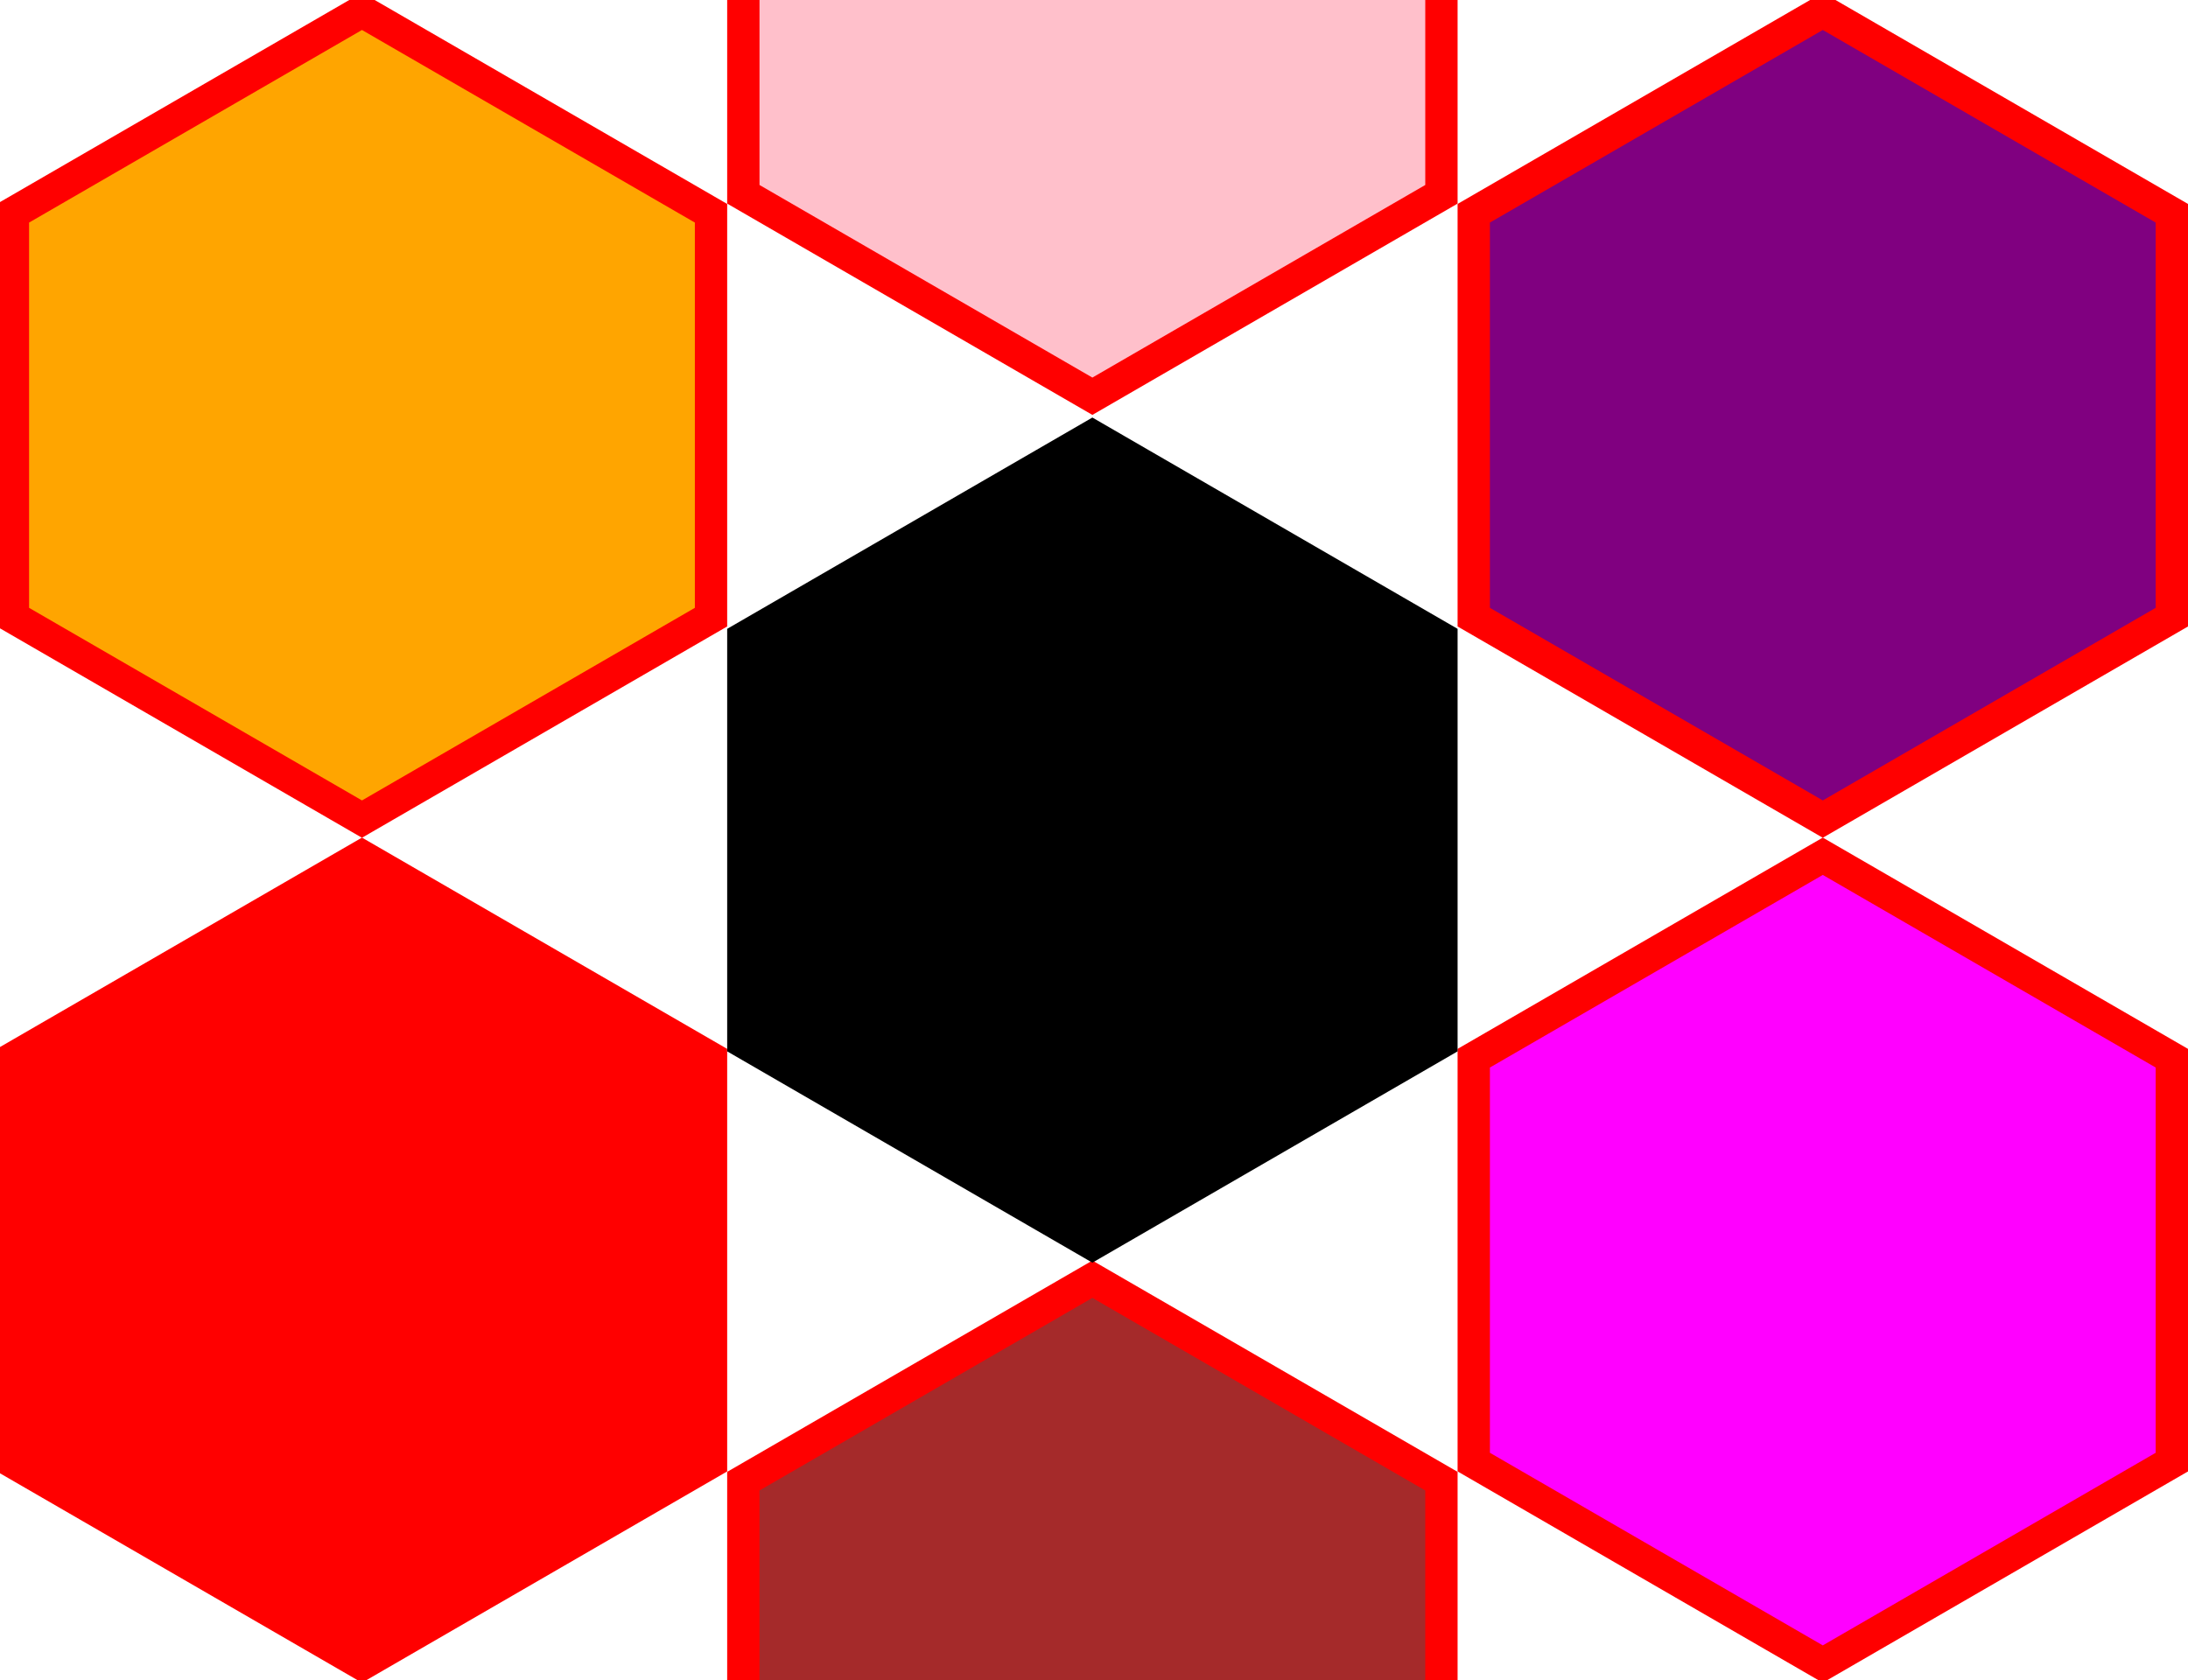 <svg width="677" height="520" xmlns="http://www.w3.org/2000/svg">
  <symbol>
    <polygon id="poly" fill="inherit" stroke="inherit" stroke-width="10" points="112,3.5  220,66 220,191                    112,253.5 4,191 4,66"/>
  </symbol>
  
  <use href="#poly" fill="orange" stroke="red" stroke-width="10"/>
  <use href="#poly" fill="pink" stroke="red" stroke-width="10" transform="translate(226,-130.87)"/>
  <use href="#poly" fill="purple" stroke="red" stroke-width="10" transform="translate(452)"/>
  <use href="#poly" fill="magenta" stroke="red" stroke-width="10" transform="translate(452,261.5)"/>
  <use href="#poly" fill="brown" stroke="red" stroke-width="10" transform="translate(226,392.4)"/>
  <use href="#poly" fill="red" stroke="red" stroke-width="10" transform="translate(0,261.5)"/>
  <use href="#poly" fill="fire" stroke="fire" stroke-width="10" transform="translate(226,131.5)"/>

</svg>
